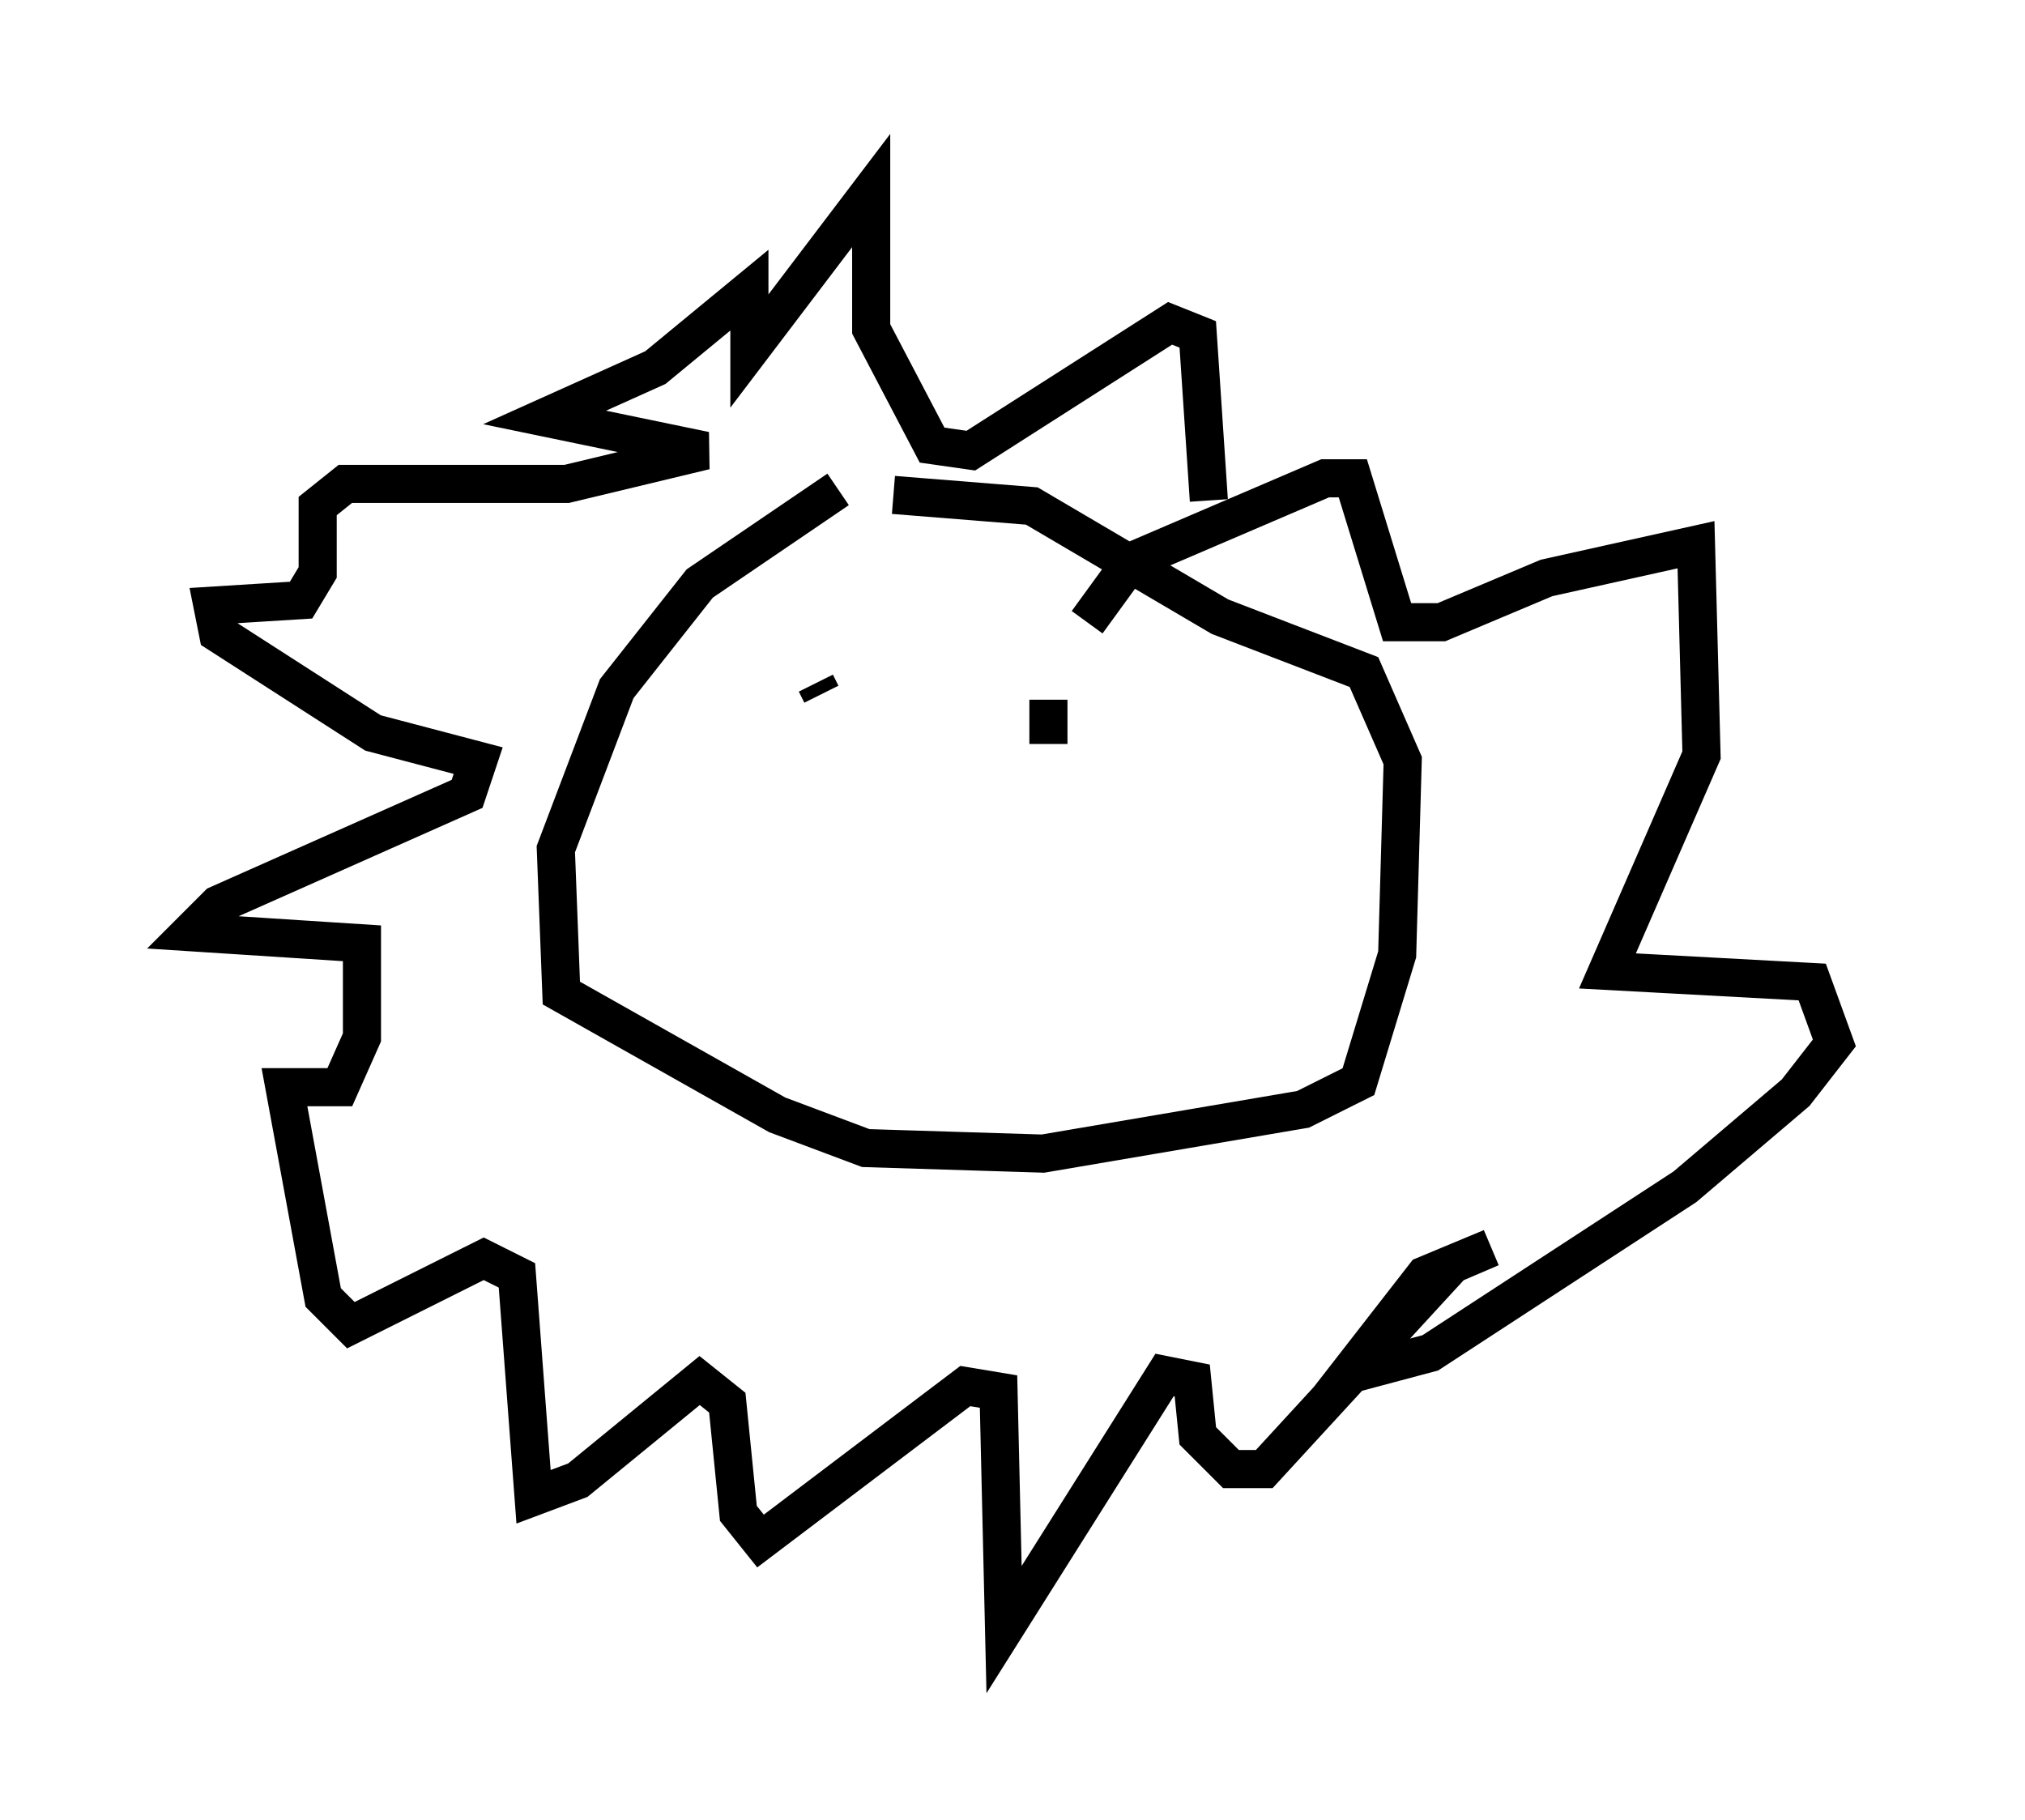 <?xml version="1.0" encoding="utf-8" ?>
<svg baseProfile="full" height="47.765" version="1.1" width="53.14" xmlns="http://www.w3.org/2000/svg" xmlns:ev="http://www.w3.org/2001/xml-events" xmlns:xlink="http://www.w3.org/1999/xlink"><defs /><rect fill="white" height="47.765" width="53.14" x="0" y="0" /><path d="M24.173, 13.279 m-2.179, -0.436 l-3.631, 2.469 -2.179, 2.76 l-1.598, 4.212 0.145, 3.777 l5.665, 3.196 2.324, 0.872 l4.648, 0.145 6.827, -1.162 l1.453, -0.726 1.017, -3.341 l0.145, -5.084 -1.017, -2.324 l-3.777, -1.453 -4.939, -2.905 l-3.631, -0.291 m-2.179, 4.358 l0.0, 0.0 m5.665, 0.726 l0.0, 0.0 m0.581, 0.291 l0.0, 1.162 m-4.067, -0.291 l0.0, 0.0 m-2.034, -0.145 l0.0, 0.0 m7.117, -2.76 l1.162, -1.598 5.084, -2.179 l0.726, 0.0 1.162, 3.777 l1.162, 0.0 2.76, -1.162 l3.922, -0.872 0.145, 5.52 l-2.469, 5.665 5.374, 0.291 l0.581, 1.598 -1.017, 1.307 l-2.905, 2.469 -6.682, 4.358 l-2.179, 0.581 2.034, -2.615 l1.743, -0.726 -1.017, 0.436 l-4.939, 5.374 -0.872, 0.0 l-0.872, -0.872 -0.145, -1.453 l-0.726, -0.145 -4.212, 6.682 l-0.145, -6.246 -0.872, -0.145 l-5.374, 4.067 -0.581, -0.726 l-0.291, -2.905 -0.726, -0.581 l-3.196, 2.615 -1.162, 0.436 l-0.436, -5.81 -0.872, -0.436 l-3.486, 1.743 -0.726, -0.726 l-1.017, -5.52 1.453, 0.0 l0.581, -1.307 0.0, -2.469 l-4.503, -0.291 0.726, -0.726 l6.536, -2.905 0.291, -0.872 l-2.76, -0.726 -4.067, -2.615 l-0.145, -0.726 2.324, -0.145 l0.436, -0.726 0.0, -1.743 l0.726, -0.581 5.81, 0.0 l3.631, -0.872 -4.212, -0.872 l2.905, -1.307 2.469, -2.034 l0.0, 1.598 3.196, -4.212 l0.0, 3.631 1.598, 3.05 l1.017, 0.145 5.229, -3.341 l0.726, 0.291 0.291, 4.358 m-10.313, 4.793 l0.145, 0.291 " fill="none" stroke="black" stroke-width="1" /></svg>